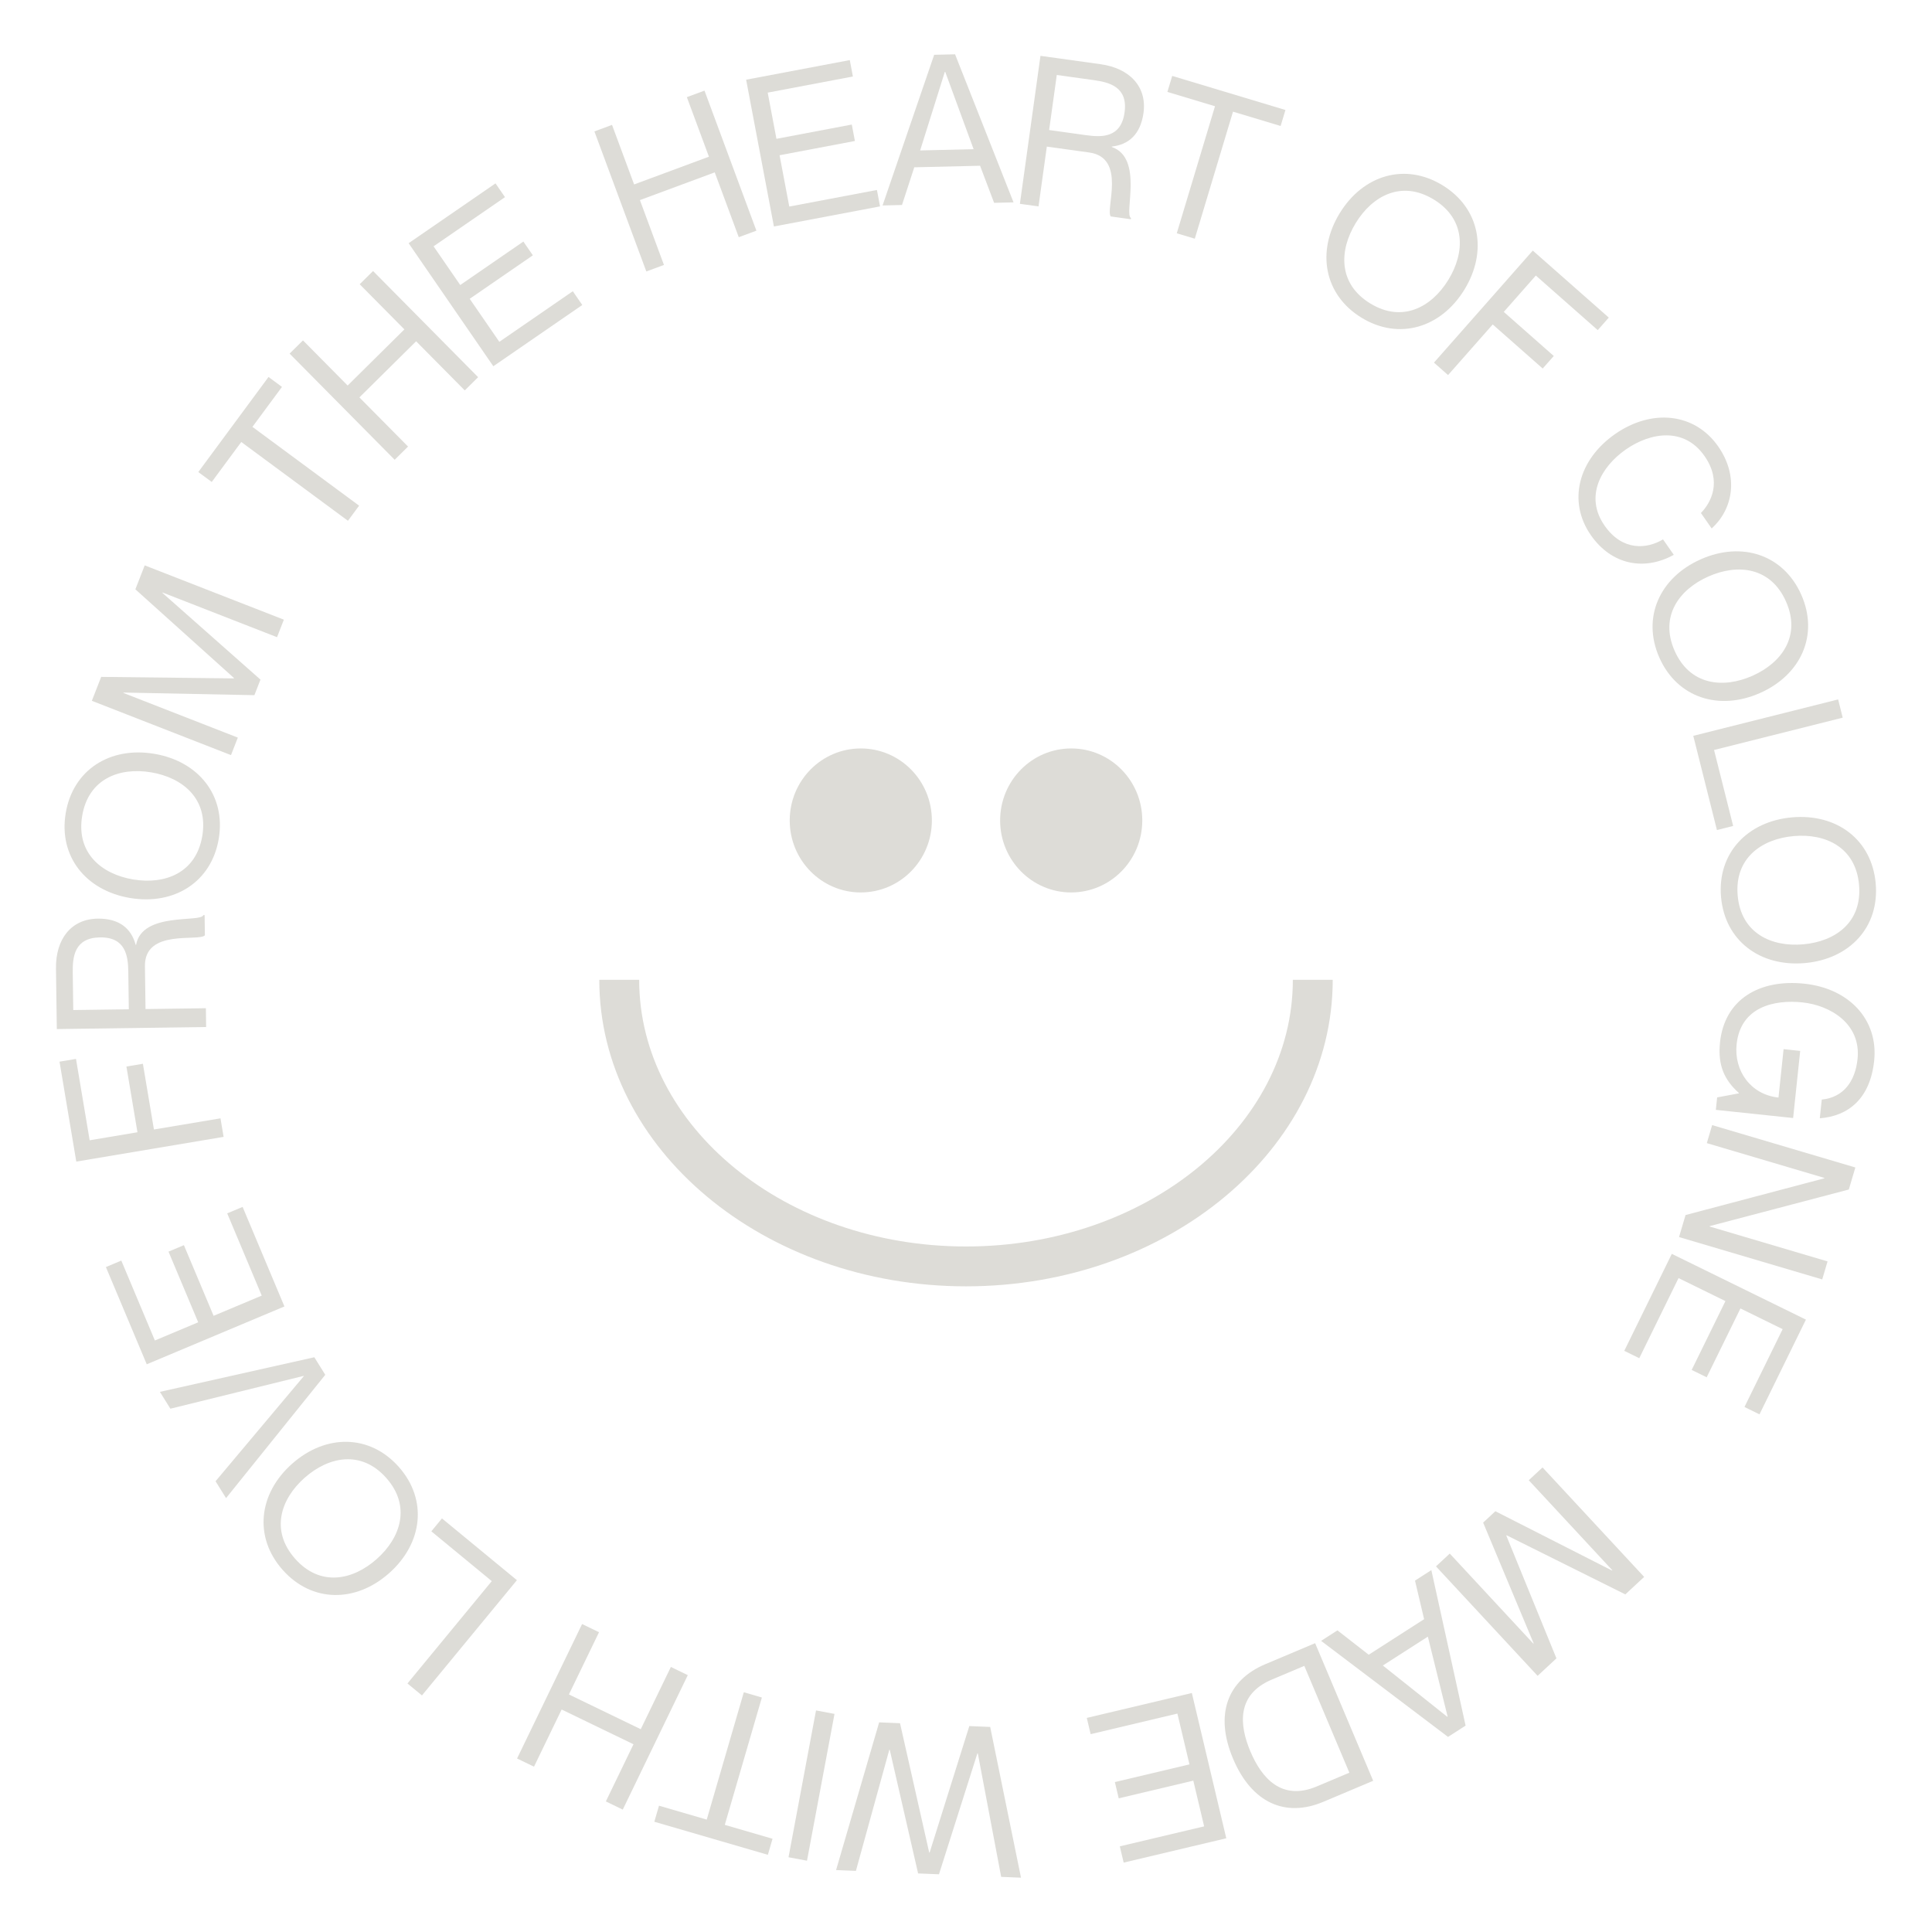<?xml version="1.0" encoding="UTF-8" standalone="no"?>
<!-- Created with Keyshape -->
<svg xmlns="http://www.w3.org/2000/svg" shape-rendering="geometricPrecision" text-rendering="geometricPrecision" viewBox="0 0 150 150" style="white-space: pre;">
    <style>
@keyframes zlxc4ent9n6md4ujuyn3mg02_t { 0% { transform: translate(35.589px,37.328px); } 88.119% { transform: translate(35.589px,37.328px); animation-timing-function: cubic-bezier(0.5,0.285,0.6,0.83); } 89.762% { transform: translate(35.589px,33.054px); animation-timing-function: cubic-bezier(0.5,0.285,0.6,0.83); } 91.416% { transform: translate(35.589px,37.328px); animation-timing-function: cubic-bezier(0.5,0.285,0.6,0.83); } 93.069% { transform: translate(35.589px,33.054px); animation-timing-function: cubic-bezier(0.5,0.285,0.6,0.83); } 95.049% { transform: translate(35.589px,37.328px); } 100% { transform: translate(35.589px,37.328px); } }
@keyframes w8kdlxsp8k80gar8eb0gwd7d_t { 0% { transform: rotate(0deg) scale(2,2) translate(-17.794px,-7.436px); } 4.95% { transform: rotate(0deg) scale(2,2) translate(-17.794px,-7.436px); animation-timing-function: cubic-bezier(0,0.97,1,1); } 9.901% { transform: rotate(-5deg) scale(2,2) translate(-17.794px,-7.436px); animation-timing-function: cubic-bezier(0,0.97,1,1); } 19.802% { transform: rotate(-5deg) scale(2,2) translate(-17.794px,-7.436px); animation-timing-function: cubic-bezier(0,0.97,1,1); } 23.762% { transform: rotate(5deg) scale(2,2) translate(-17.794px,-7.436px); animation-timing-function: cubic-bezier(0,0.97,1,1); } 32.673% { transform: rotate(5deg) scale(2,2) translate(-17.794px,-7.436px); animation-timing-function: cubic-bezier(0,0.97,1,1); } 36.634% { transform: rotate(0deg) scale(2,2) translate(-17.794px,-7.436px); animation-timing-function: cubic-bezier(0,0.97,1,1); } 44.554% { transform: rotate(0deg) scale(2,2) translate(-17.794px,-7.436px); animation-timing-function: cubic-bezier(0,0.97,1,1); } 48.515% { transform: rotate(-5deg) scale(2,2) translate(-17.794px,-7.436px); animation-timing-function: cubic-bezier(0,0.97,1,1); } 59.406% { transform: rotate(-5deg) scale(2,2) translate(-17.794px,-7.436px); animation-timing-function: cubic-bezier(0,0.97,1,1); } 61.386% { transform: rotate(0deg) scale(2,2) translate(-17.794px,-7.436px); animation-timing-function: cubic-bezier(0,0.97,1,1); } 76.238% { transform: rotate(0deg) scale(2,2) translate(-17.794px,-7.436px); } 100% { transform: rotate(0deg) scale(2,2) translate(-17.794px,-7.436px); } }
@keyframes xm8jarwf5h52ogiyz0c3gudl_t { 0% { transform: translate(45.799px,6.988px); } 4.95% { transform: translate(45.799px,6.988px); animation-timing-function: cubic-bezier(0,0.97,1,1); } 9.901% { transform: translate(28.691px,0.828px); animation-timing-function: cubic-bezier(0,0.97,1,1); } 19.802% { transform: translate(28.691px,0.828px); animation-timing-function: cubic-bezier(0,0.97,1,1); } 22.436% { transform: translate(62.877px,-4.993px); animation-timing-function: cubic-bezier(0,0.97,1,1); } 32.673% { transform: translate(62.877px,-4.993px); animation-timing-function: cubic-bezier(0,0.97,1,1); } 36.634% { transform: translate(40.823px,13.655px); animation-timing-function: cubic-bezier(0,0.97,1,1); } 44.554% { transform: translate(40.823px,13.655px); animation-timing-function: cubic-bezier(0,0.97,1,1); } 48.515% { transform: translate(28.691px,4.802px); animation-timing-function: cubic-bezier(0,0.97,1,1); } 59.406% { transform: translate(28.691px,4.802px); animation-timing-function: cubic-bezier(0,0.97,1,1); } 61.386% { transform: translate(45.114px,-11.037px); animation-timing-function: cubic-bezier(0,0.97,1,1); } 70.297% { transform: translate(45.114px,-11.037px); animation-timing-function: cubic-bezier(0,0.97,1,1); } 72.277% { transform: translate(32.271px,0.877px); animation-timing-function: cubic-bezier(0,0.97,1,1); } 78.218% { transform: translate(32.271px,0.877px); animation-timing-function: cubic-bezier(0,0.97,1,1); } 83.168% { transform: translate(45.799px,4.457px); } 88.119% { transform: translate(45.799px,4.457px); animation-timing-function: cubic-bezier(0.5,0.285,0.6,0.83); } 90.099% { transform: translate(45.799px,-1.805px); animation-timing-function: cubic-bezier(0.5,0.285,0.6,0.83); } 92.079% { transform: translate(45.799px,4.39px); animation-timing-function: cubic-bezier(0.5,0.285,0.6,0.83); } 94.059% { transform: translate(45.799px,-2.056px); animation-timing-function: cubic-bezier(0.5,0.285,0.6,0.83); } 96.04% { transform: translate(45.799px,6.988px); } 100% { transform: translate(45.799px,6.988px); } }
@keyframes y2oa4i2qcvwumc3rnabakkco_t { 0% { transform: scale(2,2) translate(-3.449px,-3.494px); } 4.95% { transform: scale(2,2) translate(-3.449px,-3.494px); animation-timing-function: cubic-bezier(0,0.97,1,1); } 5.941% { transform: scale(2,0) translate(-3.449px,-3.494px); animation-timing-function: cubic-bezier(0,0.97,1,1); } 6.931% { transform: scale(2,2) translate(-3.449px,-3.494px); animation-timing-function: cubic-bezier(0,0.97,1,1); } 22.436% { transform: scale(2,2) translate(-3.449px,-3.494px); animation-timing-function: cubic-bezier(0,0.97,1,1); } 23.089% { transform: scale(2,0) translate(-3.449px,-3.494px); animation-timing-function: cubic-bezier(0,0.97,1,1); } 23.762% { transform: scale(2,2) translate(-3.449px,-3.494px); animation-timing-function: cubic-bezier(0,0.97,1,1); } 47.188% { transform: scale(2,2) translate(-3.449px,-3.494px); animation-timing-function: cubic-bezier(0,0.97,1,1); } 47.842% { transform: scale(2,0) translate(-3.449px,-3.494px); animation-timing-function: cubic-bezier(0,0.97,1,1); } 48.515% { transform: scale(2,2) translate(-3.449px,-3.494px); } 70.297% { transform: scale(2,2) translate(-3.449px,-3.494px); } 71.287% { transform: scale(2,0) translate(-3.449px,-3.494px); } 72.277% { transform: scale(2,2) translate(-3.449px,-3.494px); } 85.148% { transform: scale(2,2) translate(-3.449px,-3.494px); } 86.139% { transform: scale(2,0) translate(-3.449px,-3.494px); } 87.129% { transform: scale(2,2) translate(-3.449px,-3.494px); } 100% { transform: scale(2,2) translate(-3.449px,-3.494px); } }
@keyframes sbvoetw3v6vjesmz0drx3vyu_t { 0% { transform: translate(25.379px,6.988px); } 4.95% { transform: translate(25.379px,6.988px); animation-timing-function: cubic-bezier(0,0.97,1,1); } 9.901% { transform: translate(8.271px,0.828px); animation-timing-function: cubic-bezier(0,0.97,1,1); } 19.802% { transform: translate(8.271px,0.828px); animation-timing-function: cubic-bezier(0,0.97,1,1); } 22.436% { transform: translate(42.457px,-4.993px); animation-timing-function: cubic-bezier(0,0.97,1,1); } 32.673% { transform: translate(42.457px,-4.993px); animation-timing-function: cubic-bezier(0,0.97,1,1); } 36.634% { transform: translate(20.403px,13.655px); animation-timing-function: cubic-bezier(0,0.97,1,1); } 44.554% { transform: translate(20.403px,13.655px); animation-timing-function: cubic-bezier(0,0.97,1,1); } 48.515% { transform: translate(8.271px,4.802px); animation-timing-function: cubic-bezier(0,0.97,1,1); } 59.406% { transform: translate(8.271px,4.802px); animation-timing-function: cubic-bezier(0,0.97,1,1); } 61.386% { transform: translate(24.694px,-11.037px); animation-timing-function: cubic-bezier(0,0.97,1,1); } 70.297% { transform: translate(24.694px,-11.037px); animation-timing-function: cubic-bezier(0,0.97,1,1); } 72.277% { transform: translate(11.851px,0.877px); animation-timing-function: cubic-bezier(0,0.97,1,1); } 78.218% { transform: translate(11.851px,0.877px); animation-timing-function: cubic-bezier(0,0.97,1,1); } 83.168% { transform: translate(25.379px,4.457px); } 88.119% { transform: translate(25.379px,4.457px); animation-timing-function: cubic-bezier(0.5,0.285,0.6,0.83); } 90.099% { transform: translate(25.379px,-1.805px); animation-timing-function: cubic-bezier(0.5,0.285,0.6,0.83); } 92.079% { transform: translate(25.379px,4.39px); animation-timing-function: cubic-bezier(0.5,0.285,0.6,0.83); } 94.059% { transform: translate(25.379px,-2.056px); animation-timing-function: cubic-bezier(0.5,0.285,0.6,0.83); } 96.04% { transform: translate(25.379px,6.988px); } 100% { transform: translate(25.379px,6.988px); } }
@keyframes tw0luy7uq75yzajuhzr3n9ar_t { 0% { transform: scale(2,2) translate(-3.449px,-3.494px); } 4.95% { transform: scale(2,2) translate(-3.449px,-3.494px); animation-timing-function: cubic-bezier(0,0.97,1,1); } 5.941% { transform: scale(2,0) translate(-3.449px,-3.494px); animation-timing-function: cubic-bezier(0,0.97,1,1); } 6.931% { transform: scale(2,2) translate(-3.449px,-3.494px); animation-timing-function: cubic-bezier(0,0.97,1,1); } 22.436% { transform: scale(2,2) translate(-3.449px,-3.494px); animation-timing-function: cubic-bezier(0,0.97,1,1); } 23.089% { transform: scale(2,0) translate(-3.449px,-3.494px); animation-timing-function: cubic-bezier(0,0.97,1,1); } 23.762% { transform: scale(2,2) translate(-3.449px,-3.494px); animation-timing-function: cubic-bezier(0,0.97,1,1); } 47.188% { transform: scale(2,2) translate(-3.449px,-3.494px); animation-timing-function: cubic-bezier(0,0.97,1,1); } 47.842% { transform: scale(2,0) translate(-3.449px,-3.494px); animation-timing-function: cubic-bezier(0,0.97,1,1); } 48.515% { transform: scale(2,2) translate(-3.449px,-3.494px); } 70.297% { transform: scale(2,2) translate(-3.449px,-3.494px); } 71.287% { transform: scale(2,0) translate(-3.449px,-3.494px); } 72.277% { transform: scale(2,2) translate(-3.449px,-3.494px); } 100% { transform: scale(2,2) translate(-3.449px,-3.494px); } }
@keyframes spkbt8owweubl63nafa0g1c7_t { 0% { transform: translate(75px,75px) rotate(0deg) scale(0.68,0.68) translate(-103.904px,-104.094px); animation-timing-function: cubic-bezier(0.5,0.285,0.6,0.83); } 100% { transform: translate(75px,75px) rotate(-360deg) scale(0.68,0.68) translate(-103.904px,-104.094px); } }
    </style>
    <g transform="translate(75,78.99) scale(0.8,0.8) translate(-35.589,-26.101)">
        <g id="w8kdlxsp8k80gar8eb0gwd7d" style="animation: 10.1s linear infinite both zlxc4ent9n6md4ujuyn3mg02_t;">
            <path class="b" d="M17.795,12.939C9.049,12.939,1.935,7.134,1.935,0L0,0C0,8.201,7.983,14.873,17.795,14.873C27.607,14.873,35.589,8.201,35.589,0L33.654,0C33.654,7.134,26.539,12.939,17.794,12.939Z" stroke-width="0px" fill="#dddcd7" transform="translate(35.589,37.328) scale(2,2) translate(-17.794,-7.436)" style="animation: 10.1s linear infinite both w8kdlxsp8k80gar8eb0gwd7d_t;"/>
        </g>
        <g id="y2oa4i2qcvwumc3rnabakkco" style="animation: 10.1s linear infinite both xm8jarwf5h52ogiyz0c3gudl_t;">
            <path class="b" d="M3.449,6.987C5.354,6.987,6.898,5.423,6.898,3.493C6.898,1.563,5.355,0,3.449,0C1.543,0,0,1.564,0,3.494C0,5.424,1.544,6.988,3.449,6.988Z" stroke-width="0px" fill="#dddcd7" transform="translate(45.799,6.988) scale(2,2) translate(-3.449,-3.494)" style="animation: 10.1s linear infinite both y2oa4i2qcvwumc3rnabakkco_t;"/>
        </g>
        <g id="tw0luy7uq75yzajuhzr3n9ar" style="animation: 10.1s linear infinite both sbvoetw3v6vjesmz0drx3vyu_t;">
            <path class="b" d="M3.449,6.987C5.354,6.987,6.898,5.423,6.898,3.493C6.898,1.563,5.355,0,3.449,0C1.543,0,0,1.564,0,3.494C0,5.424,1.544,6.988,3.449,6.988Z" stroke-width="0px" fill="#dddcd7" transform="translate(25.379,6.988) scale(2,2) translate(-3.449,-3.494)" style="animation: 10.1s linear infinite both tw0luy7uq75yzajuhzr3n9ar_t;"/>
        </g>
    </g>
    <g transform="translate(75,75) scale(0.68,0.68) translate(-103.904,-104.094)" style="animation: 10.1s linear infinite both spkbt8owweubl63nafa0g1c7_t;">
        <path class="b" d="M181.334,173.846L179.184,175.841L165.628,169.092L165.594,169.125L171.318,183.145L169.168,185.141L157.565,172.642L159.138,171.181L168.679,181.46L168.715,181.428L162.948,167.644L164.346,166.346L177.664,173.118L177.699,173.086L168.157,162.807L169.73,161.346L181.333,173.846Z" stroke-width="0px" fill="#dddcd7" transform="translate(169.45,173.243) translate(-169.45,-173.243)"/>
        <path class="b" d="M156.209,178.672L155.168,174.268L157.034,173.069L160.945,190.825L158.937,192.113L144.447,181.146L146.313,179.948L149.884,182.73L156.208,178.672ZM151.497,183.962L158.852,189.816L158.892,189.789L156.636,180.665L151.496,183.963Z" stroke-width="0px" fill="#dddcd7" transform="translate(152.697,182.591) translate(-152.696,-182.591)"/>
        <path class="b" d="M150.393,197.123L144.702,199.524C140.373,201.35,136.527,199.658,134.395,194.604C132.263,189.549,133.745,185.638,138.074,183.812L143.765,181.412L150.393,197.123ZM142.529,184.004L138.816,185.57C134.816,187.258,135.075,190.693,136.373,193.77C137.671,196.847,139.961,199.453,143.961,197.765L147.674,196.199L142.529,184.004Z" stroke-width="0px" fill="#dddcd7" transform="translate(141.913,190.825) translate(-141.912,-190.825)"/>
        <path class="b" d="M121.34,199.125L120.9,197.269L129.416,195.251L128.04,189.45L118.134,191.799L117.695,189.943L129.689,187.1L133.621,203.688L121.905,206.465L121.465,204.608L131.093,202.327L129.856,197.107L121.342,199.126Z" stroke-width="0px" fill="#dddcd7" transform="translate(125.659,196.783) translate(-125.658,-196.783)"/>
        <path class="b" d="M107.919,208.092L105.252,193.995L105.203,193.992L100.817,207.799L98.434,207.701L95.195,193.58L95.147,193.58C95.147,193.58,91.333,207.41,91.333,207.41L89.069,207.316L93.987,190.452L96.37,190.55L99.702,205.32L99.75,205.32C99.75,205.32,104.282,190.877,104.282,190.877L106.665,190.975L110.183,208.187L107.919,208.093Z" stroke-width="0px" fill="#dddcd7" transform="translate(99.627,199.32) translate(-99.626,-199.32)"/>
        <path class="b" d="M83.64,205.854L86.78,189.091L88.891,189.486L85.75,206.249L83.64,205.854Z" stroke-width="0px" fill="#dddcd7" transform="translate(86.266,197.67) translate(-86.266,-197.67)"/>
        <path class="b" d="M76.362,202.155L81.813,203.743L81.28,205.575L68.317,201.8L68.851,199.968L74.301,201.555L78.535,187.014L80.597,187.615L76.362,202.156Z" stroke-width="0px" fill="#dddcd7" transform="translate(75.066,196.294) translate(-75.065,-196.294)"/>
        <path class="b" d="M62.782,199.48L65.938,192.953L57.735,188.986L54.579,195.513L52.646,194.578L60.07,179.226L62.003,180.16L58.566,187.267L66.768,191.233L70.206,184.126L72.138,185.061L64.714,200.414L62.782,199.48Z" stroke-width="0px" fill="#dddcd7" transform="translate(62.393,189.82) translate(-62.392,-189.82)"/>
        <path class="b" d="M40.13,186.013L49.758,174.326L42.858,168.64L44.071,167.167L52.629,174.218L41.787,187.377L40.131,186.012Z" stroke-width="0px" fill="#dddcd7" transform="translate(46.38,177.272) translate(-46.38,-177.272)"/>
        <path class="b" d="M38.038,173.418C34.2,176.819,29.201,176.788,25.878,173.04C22.556,169.291,23.125,164.323,26.964,160.922C30.801,157.521,35.818,157.536,39.142,161.285C42.464,165.033,41.875,170.015,38.038,173.418ZM28.388,162.529C25.639,164.965,24.458,168.561,27.307,171.774C30.155,174.986,33.866,174.248,36.615,171.81C39.364,169.374,40.561,165.763,37.714,162.55C34.867,159.337,31.137,160.092,28.389,162.529Z" stroke-width="0px" fill="#dddcd7" transform="translate(32.507,167.166) translate(-32.506,-167.166)"/>
        <path class="b" d="M18.219,162.923L28.306,150.912L28.293,150.891L13.063,154.64L11.866,152.717L29.499,148.765L30.747,150.77L19.419,164.848L18.22,162.923Z" stroke-width="0px" fill="#dddcd7" transform="translate(21.307,156.807) translate(-21.306,-156.807)"/>
        <path class="b" d="M12.848,136.706L14.607,135.968L17.997,144.035L23.493,141.726L19.55,132.337L21.309,131.599L26.084,142.965L10.364,149.569L5.7,138.467L7.459,137.728L11.292,146.852L16.238,144.774L12.848,136.706Z" stroke-width="0px" fill="#dddcd7" transform="translate(15.893,140.584) translate(-15.892,-140.584)"/>
        <path class="b" d="M8.043,115.572L9.925,115.257L11.184,122.761L18.784,121.487L19.138,123.603L2.319,126.426L0.404,115.016L2.286,114.701L3.846,123.993L9.303,123.077L8.044,115.573Z" stroke-width="0px" fill="#dddcd7" transform="translate(9.772,120.563) translate(-9.771,-120.563)"/>
        <path class="b" d="M0.096,111.295L0,104.379C-0.046,101.017,1.735,98.727,4.764,98.686C7.22,98.653,8.596,99.802,9.099,101.679L9.146,101.679C9.834,97.877,16.553,99.169,16.828,98.283L16.971,98.281L17.002,100.593C16.297,101.342,10.099,99.806,10.157,104.121L10.224,109.01L17.116,108.915L17.145,111.061L0.095,111.294ZM8.316,109.036L8.258,104.766C8.235,103.003,7.988,100.787,5.031,100.828C2.074,100.869,1.89,103.09,1.915,104.854L1.973,109.122L8.316,109.036Z" stroke-width="0px" fill="#dddcd7" transform="translate(8.573,104.788) translate(-8.572,-104.788)"/>
        <path class="b" d="M8.458,96.329C3.402,95.482,0.285,91.574,1.112,86.636C1.939,81.697,6.16,79.019,11.217,79.866C16.273,80.714,19.414,84.625,18.586,89.563C17.758,94.501,13.515,97.176,8.457,96.329ZM10.862,81.982C7.24,81.376,3.703,82.717,2.993,86.951C2.284,91.184,5.191,93.605,8.813,94.213C12.435,94.819,15.996,93.483,16.705,89.248C17.414,85.015,14.484,82.59,10.862,81.982Z" stroke-width="0px" fill="#dddcd7" transform="translate(9.85,88.098) translate(-9.849,-88.098)"/>
        <path class="b" d="M4.095,73.816L5.162,71.084L20.304,71.258L20.322,71.213L9.065,61.085L10.131,58.352L26.019,64.552L25.239,66.552L12.174,61.453L12.156,61.497L23.348,71.396L22.655,73.173L7.716,72.873L7.698,72.918L20.763,78.017L19.983,80.017L4.095,73.816Z" stroke-width="0px" fill="#dddcd7" transform="translate(15.058,69.184) translate(-15.057,-69.184)"/>
        <path class="b" d="M21.156,44.265L17.784,48.829L16.25,47.697L24.268,36.841L25.803,37.975L22.431,42.539L34.611,51.535L33.335,53.26L21.157,44.265Z" stroke-width="0px" fill="#dddcd7" transform="translate(25.431,45.05) translate(-25.43,-45.05)"/>
        <path class="b" d="M28.201,32.664L33.302,37.818L39.779,31.408L34.677,26.254L36.203,24.744L48.199,36.865L46.674,38.376L41.12,32.766L34.643,39.174L40.198,44.786L38.672,46.296L26.675,34.174L28.201,32.664Z" stroke-width="0px" fill="#dddcd7" transform="translate(37.438,35.52) translate(-37.437,-35.52)"/>
        <path class="b" d="M53.366,21.38L54.448,22.952L47.238,27.916L50.62,32.828L59.01,27.052L60.091,28.623L49.935,35.617L40.263,21.569L50.184,14.737L51.266,16.309L43.113,21.923L46.157,26.343L53.367,21.379Z" stroke-width="0px" fill="#dddcd7" transform="translate(50.178,25.177) translate(-50.177,-25.177)"/>
        <path class="b" d="M63.488,8.059L66.009,14.858L74.552,11.691L72.031,4.892L74.045,4.147L79.972,20.136L77.958,20.882L75.215,13.481L66.672,16.646L69.416,24.049L67.403,24.795L61.476,8.805L63.488,8.059Z" stroke-width="0px" fill="#dddcd7" transform="translate(70.725,14.471) translate(-70.724,-14.471)"/>
        <path class="b" d="M90.865,8.022L91.219,9.897L82.618,11.525L83.726,17.384L93.734,15.49L94.089,17.365L81.972,19.659L78.8,2.9L90.636,0.661L90.99,2.535L81.263,4.376L82.261,9.649L90.863,8.021Z" stroke-width="0px" fill="#dddcd7" transform="translate(86.445,10.16) translate(-86.445,-10.16)"/>
        <path class="b" d="M97.997,12.901L96.596,17.206L94.377,17.259L100.27,0.056L102.656,0L109.332,16.905L107.114,16.959L105.51,12.724L97.997,12.902ZM104.773,10.832L101.534,2.008L101.486,2.008C101.486,2.008,98.668,10.977,98.668,10.977L104.773,10.832Z" stroke-width="0px" fill="#dddcd7" transform="translate(101.855,8.63) translate(-101.855,-8.63)"/>
        <path class="b" d="M112.405,0.176L119.258,1.129C122.59,1.591,124.585,3.699,124.168,6.7C123.829,9.133,122.484,10.32,120.552,10.533L120.545,10.581C124.2,11.835,121.907,18.285,122.742,18.689L122.722,18.832L120.43,18.513C119.795,17.702,122.253,11.806,117.977,11.212L113.131,10.538L112.183,17.367L110.056,17.072L112.405,0.176ZM113.395,8.647L117.624,9.235C119.373,9.477,121.6,9.571,122.007,6.641C122.414,3.71,120.246,3.193,118.497,2.949L114.268,2.361L113.394,8.647Z" stroke-width="0px" fill="#dddcd7" transform="translate(117.14,9.504) translate(-117.139,-9.504)"/>
        <path class="b" d="M132.335,5.931L126.898,4.295L127.448,2.468L140.377,6.358L139.826,8.184L134.39,6.549L130.027,21.054L127.97,20.435L132.334,5.931Z" stroke-width="0px" fill="#dddcd7" transform="translate(133.638,11.761) translate(-133.638,-11.761)"/>
        <path class="b" d="M146.571,18.145C149.248,13.77,154.04,12.339,158.312,14.954C162.586,17.569,163.492,22.487,160.814,26.862C158.137,31.237,153.334,32.688,149.06,30.074C144.786,27.46,143.893,22.52,146.571,18.145ZM158.983,25.74C160.901,22.607,160.979,18.822,157.317,16.582C153.654,14.34,150.319,16.131,148.402,19.265C146.484,22.4,146.393,26.203,150.056,28.445C153.719,30.687,157.066,28.876,158.983,25.741Z" stroke-width="0px" fill="#dddcd7" transform="translate(153.691,22.511) translate(-153.69,-22.511)"/>
        <path class="b" d="M171.012,34.445L169.749,35.877L164.041,30.844L158.944,36.624L157.334,35.203L168.616,22.41L177.295,30.062L176.032,31.493L168.964,25.261L165.304,29.412L171.012,34.445Z" stroke-width="0px" fill="#dddcd7" transform="translate(167.315,29.517) translate(-167.314,-29.517)"/>
        <path class="b" d="M188.224,45.869C185.908,42.541,182.063,43.154,179.245,45.116C176.406,47.093,174.497,50.486,176.813,53.812C178.857,56.749,181.643,56.494,183.487,55.385L184.714,57.147C181.402,58.986,177.646,58.347,175.247,54.903C172.577,51.066,173.791,46.299,178.018,43.355C182.227,40.425,187.121,40.942,189.79,44.778C192.175,48.204,191.47,51.949,189.039,54.135L187.813,52.373C188.966,51.192,190.254,48.784,188.224,45.868Z" stroke-width="0px" fill="#dddcd7" transform="translate(182.548,49.816) translate(-182.547,-49.816)"/>
        <path class="b" d="M187.8,57.656C192.489,55.579,197.243,57.125,199.273,61.706C201.301,66.285,199.252,70.847,194.563,72.924C189.875,75.001,185.097,73.464,183.068,68.883C181.04,64.304,183.111,59.734,187.8,57.656ZM193.693,70.96C197.051,69.473,199.266,66.404,197.528,62.479C195.788,58.552,192.028,58.131,188.669,59.62C185.311,61.108,183.073,64.185,184.813,68.111C186.552,72.038,190.334,72.449,193.694,70.961Z" stroke-width="0px" fill="#dddcd7" transform="translate(191.173,65.291) translate(-191.172,-65.291)"/>
        <path class="b" d="M204.002,75.74L189.314,79.431L191.495,88.105L189.643,88.57L186.941,77.814L203.48,73.658L204.002,75.74Z" stroke-width="0px" fill="#dddcd7" transform="translate(195.472,81.114) translate(-195.472,-81.114)"/>
        <path class="b" d="M198.213,87.122C203.323,86.67,207.325,89.667,207.768,94.658C208.212,99.649,204.799,103.304,199.69,103.759C194.58,104.211,190.554,101.215,190.111,96.225C189.669,91.234,193.104,87.577,198.214,87.122ZM199.499,101.619C203.159,101.295,206.246,99.104,205.867,94.826C205.488,90.549,202.062,88.936,198.403,89.261C194.743,89.586,191.632,91.779,192.011,96.057C192.391,100.334,195.839,101.945,199.498,101.619Z" stroke-width="0px" fill="#dddcd7" transform="translate(198.941,95.441) translate(-198.94,-95.441)"/>
        <path class="b" d="M205.696,114.718C206.121,110.685,202.576,108.584,199.397,108.249C196.195,107.912,192.34,108.754,191.89,113.023C191.571,116.058,193.491,118.78,196.669,119.115L197.252,113.588L199.148,113.788L198.342,121.451L189.517,120.52L189.667,119.097L192.138,118.637L192.143,118.589C190.499,117.121,189.717,115.432,189.992,112.823C190.512,107.887,194.498,105.574,199.622,106.113C204.722,106.651,208.088,110.219,207.593,114.916C207.141,119.21,204.674,121.229,201.385,121.482L201.61,119.346C204.083,119.103,205.425,117.278,205.696,114.716Z" stroke-width="0px" fill="#dddcd7" transform="translate(198.58,113.759) translate(-198.579,-113.759)"/>
        <path class="b" d="M205.445,127.098L204.701,129.614L188.818,133.792L188.804,133.837L202.272,137.822L201.663,139.88L185.314,135.043L186.058,132.528L201.896,128.336L201.909,128.29L188.487,124.318L189.095,122.26L205.445,127.098Z" stroke-width="0px" fill="#dddcd7" transform="translate(195.38,131.07) translate(-195.379,-131.07)"/>
        <path class="b" d="M188.472,151.054L186.758,150.213L190.612,142.354L185.258,139.728L180.775,148.874L179.062,148.033L184.49,136.961L199.802,144.469L194.5,155.285L192.786,154.444L197.144,145.557L192.325,143.194L188.471,151.054Z" stroke-width="0px" fill="#dddcd7" transform="translate(189.433,146.123) translate(-189.432,-146.123)"/>
    </g>
</svg>
